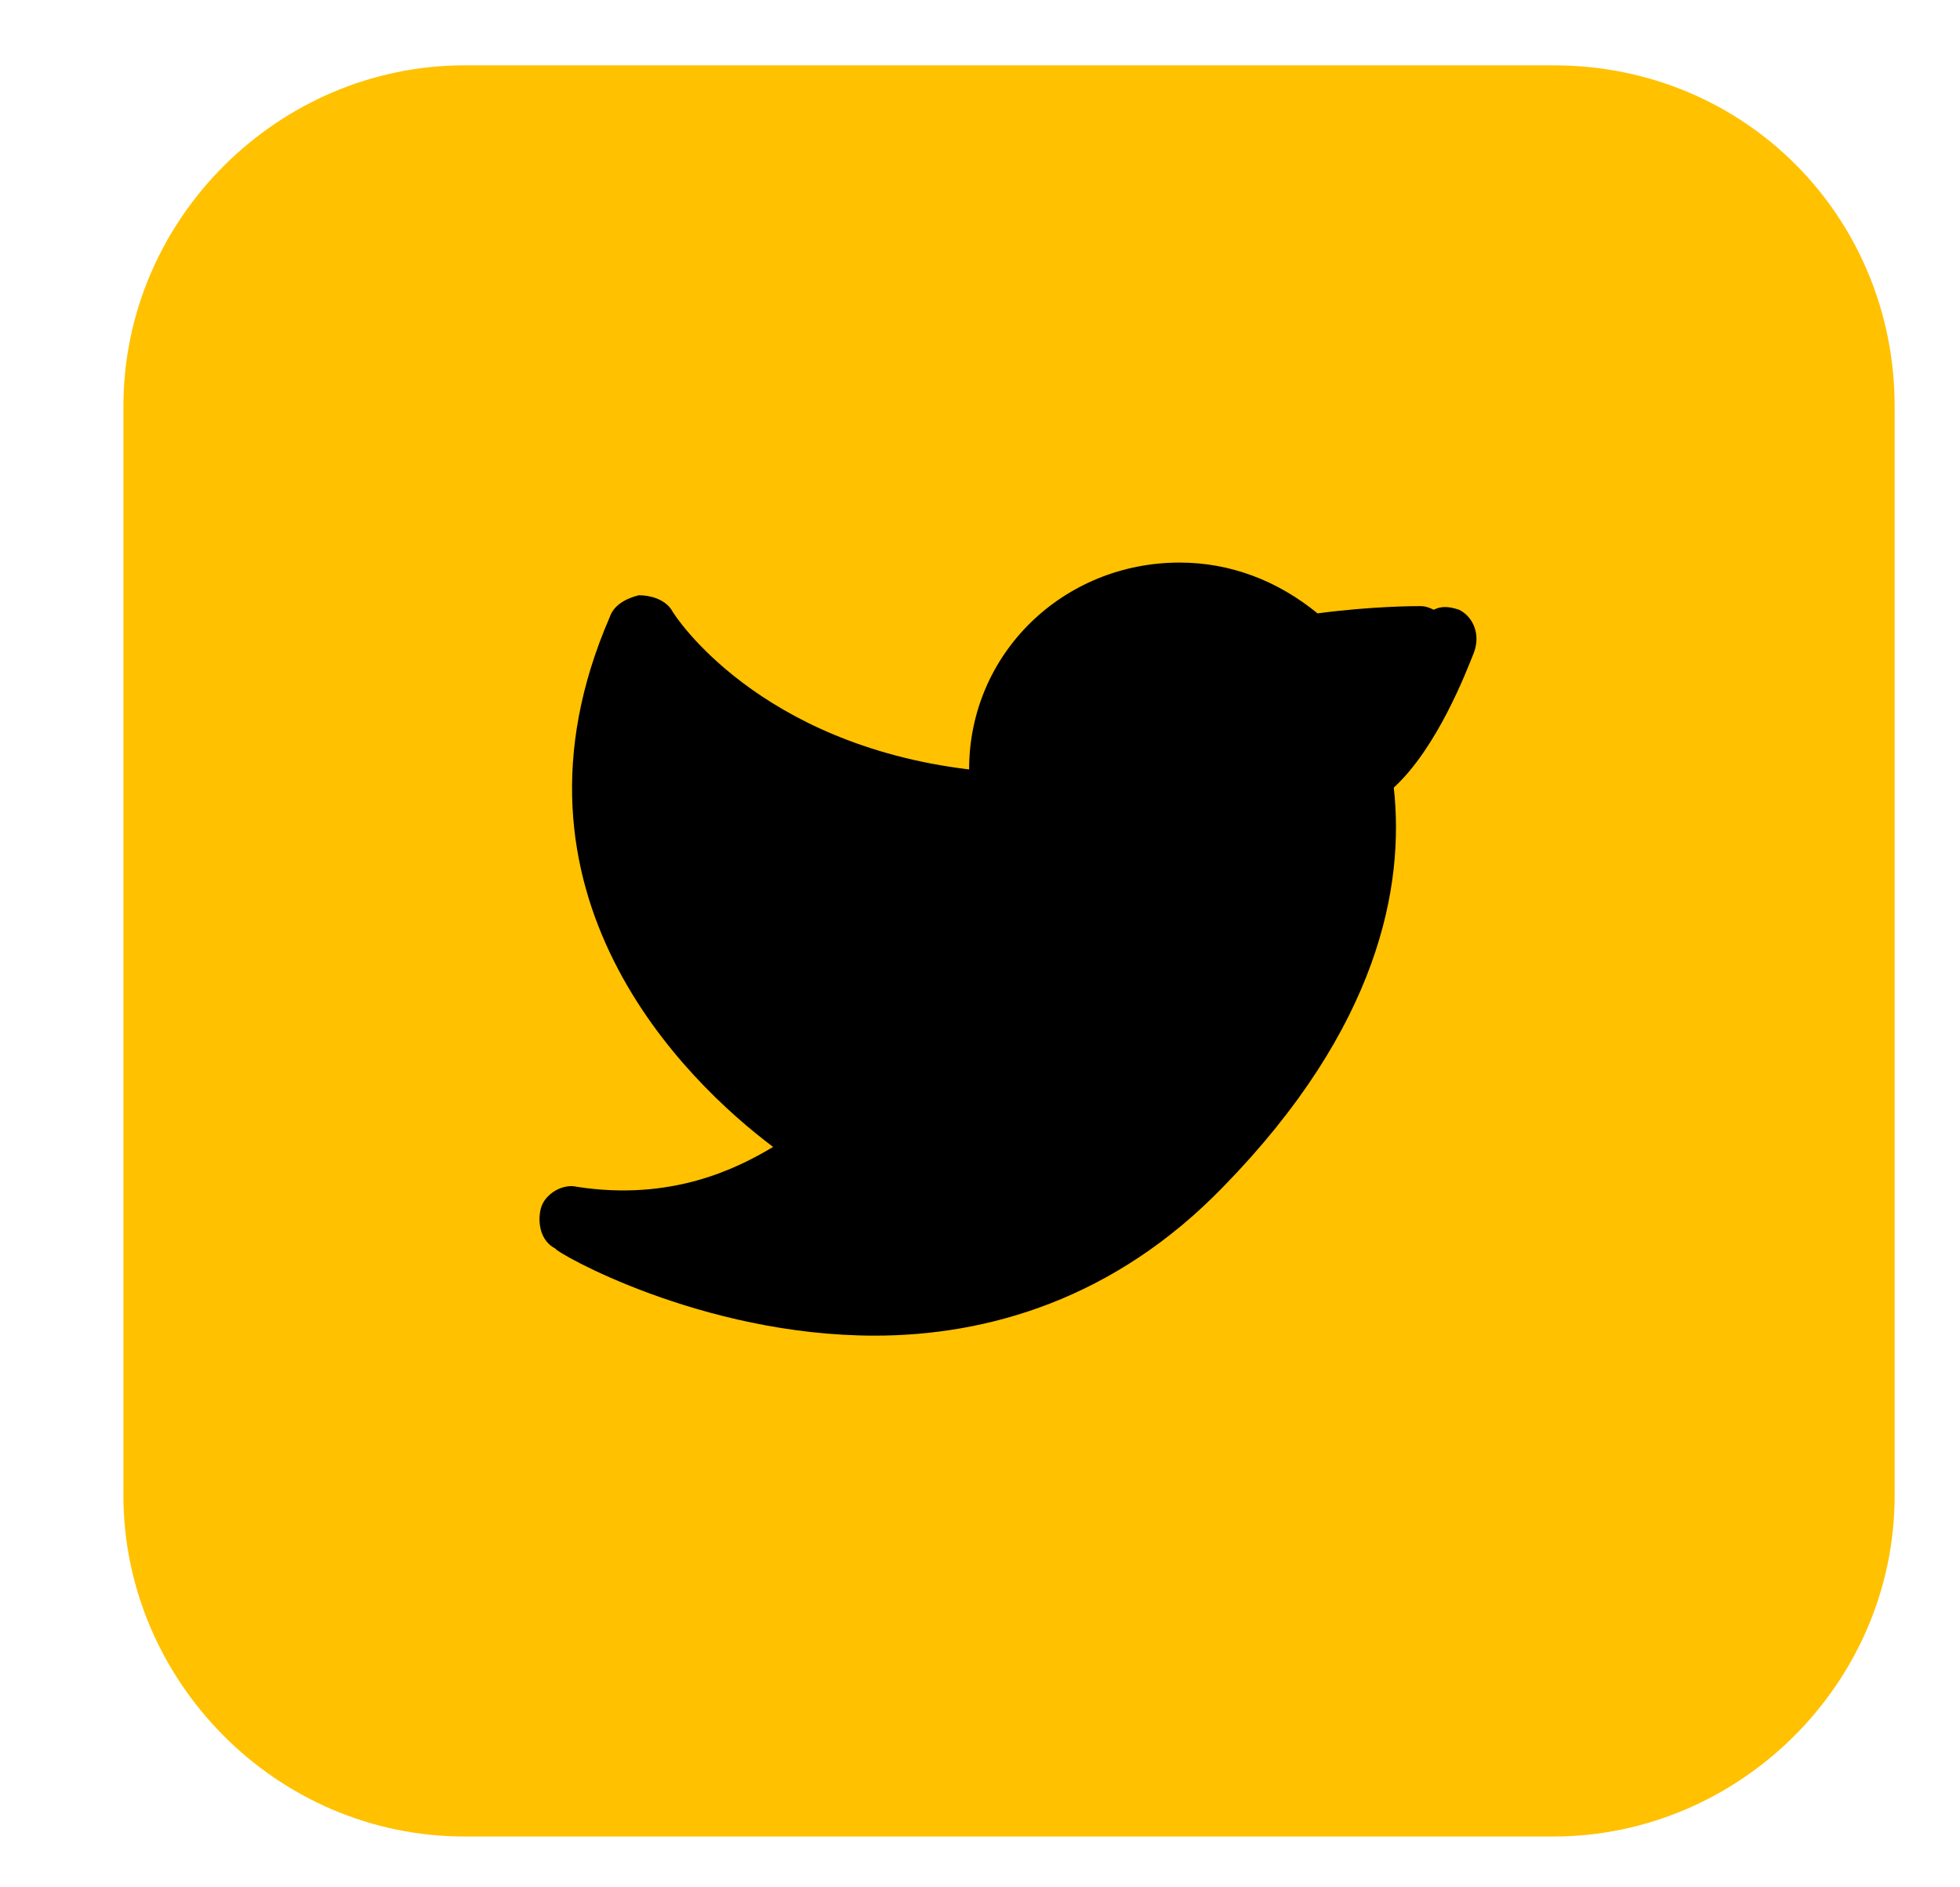 <?xml version="1.0" encoding="utf-8"?>
<!-- Generator: Adobe Illustrator 19.2.1, SVG Export Plug-In . SVG Version: 6.00 Build 0)  -->
<svg version="1.1" id="Layer_1" xmlns="http://www.w3.org/2000/svg" xmlns:xlink="http://www.w3.org/1999/xlink" x="0px" y="0px"
	 viewBox="0 0 54 52" style="enable-background:new 0 0 54 52;" xml:space="preserve">
<style type="text/css">
	.st0{fill:#FFC100;}
</style>
<g>
	<rect x="12.6" y="5.7" width="30" height="41.2"/>
	<path class="st0" d="M42.8,1.8h-30c-5.1,0-9.4,4.2-9.4,9.4v30c0,5.1,4.2,9.4,9.4,9.4h30c5.1,0,9.4-4.2,9.4-9.4v-30
		C52.2,6,48.1,1.8,42.8,1.8z M40.6,18c-0.2,0.5-1,2.6-2.2,3.7c0.3,2.7-0.4,6.6-4.7,11c-3,3.1-6.5,4.1-9.6,4.1
		c-4.8,0-8.8-2.3-8.8-2.4c-0.4-0.2-0.5-0.7-0.4-1.1c0.1-0.4,0.6-0.7,1-0.6c2.6,0.4,4.4-0.5,5.4-1.1c-2.4-1.8-7.8-7-4.5-14.6
		c0.1-0.3,0.4-0.5,0.8-0.6c0.3,0,0.7,0.1,0.9,0.4c0.1,0.2,2.4,3.7,8.2,4.4c0-3.2,2.6-5.7,5.8-5.7c1.4,0,2.7,0.5,3.8,1.4
		c1.5-0.2,2.7-0.2,2.8-0.2c0.1,0,0.2,0,0.4,0.1c0.2-0.1,0.4-0.1,0.7,0C40.6,17,40.8,17.5,40.6,18z"/>
</g>
</svg>
